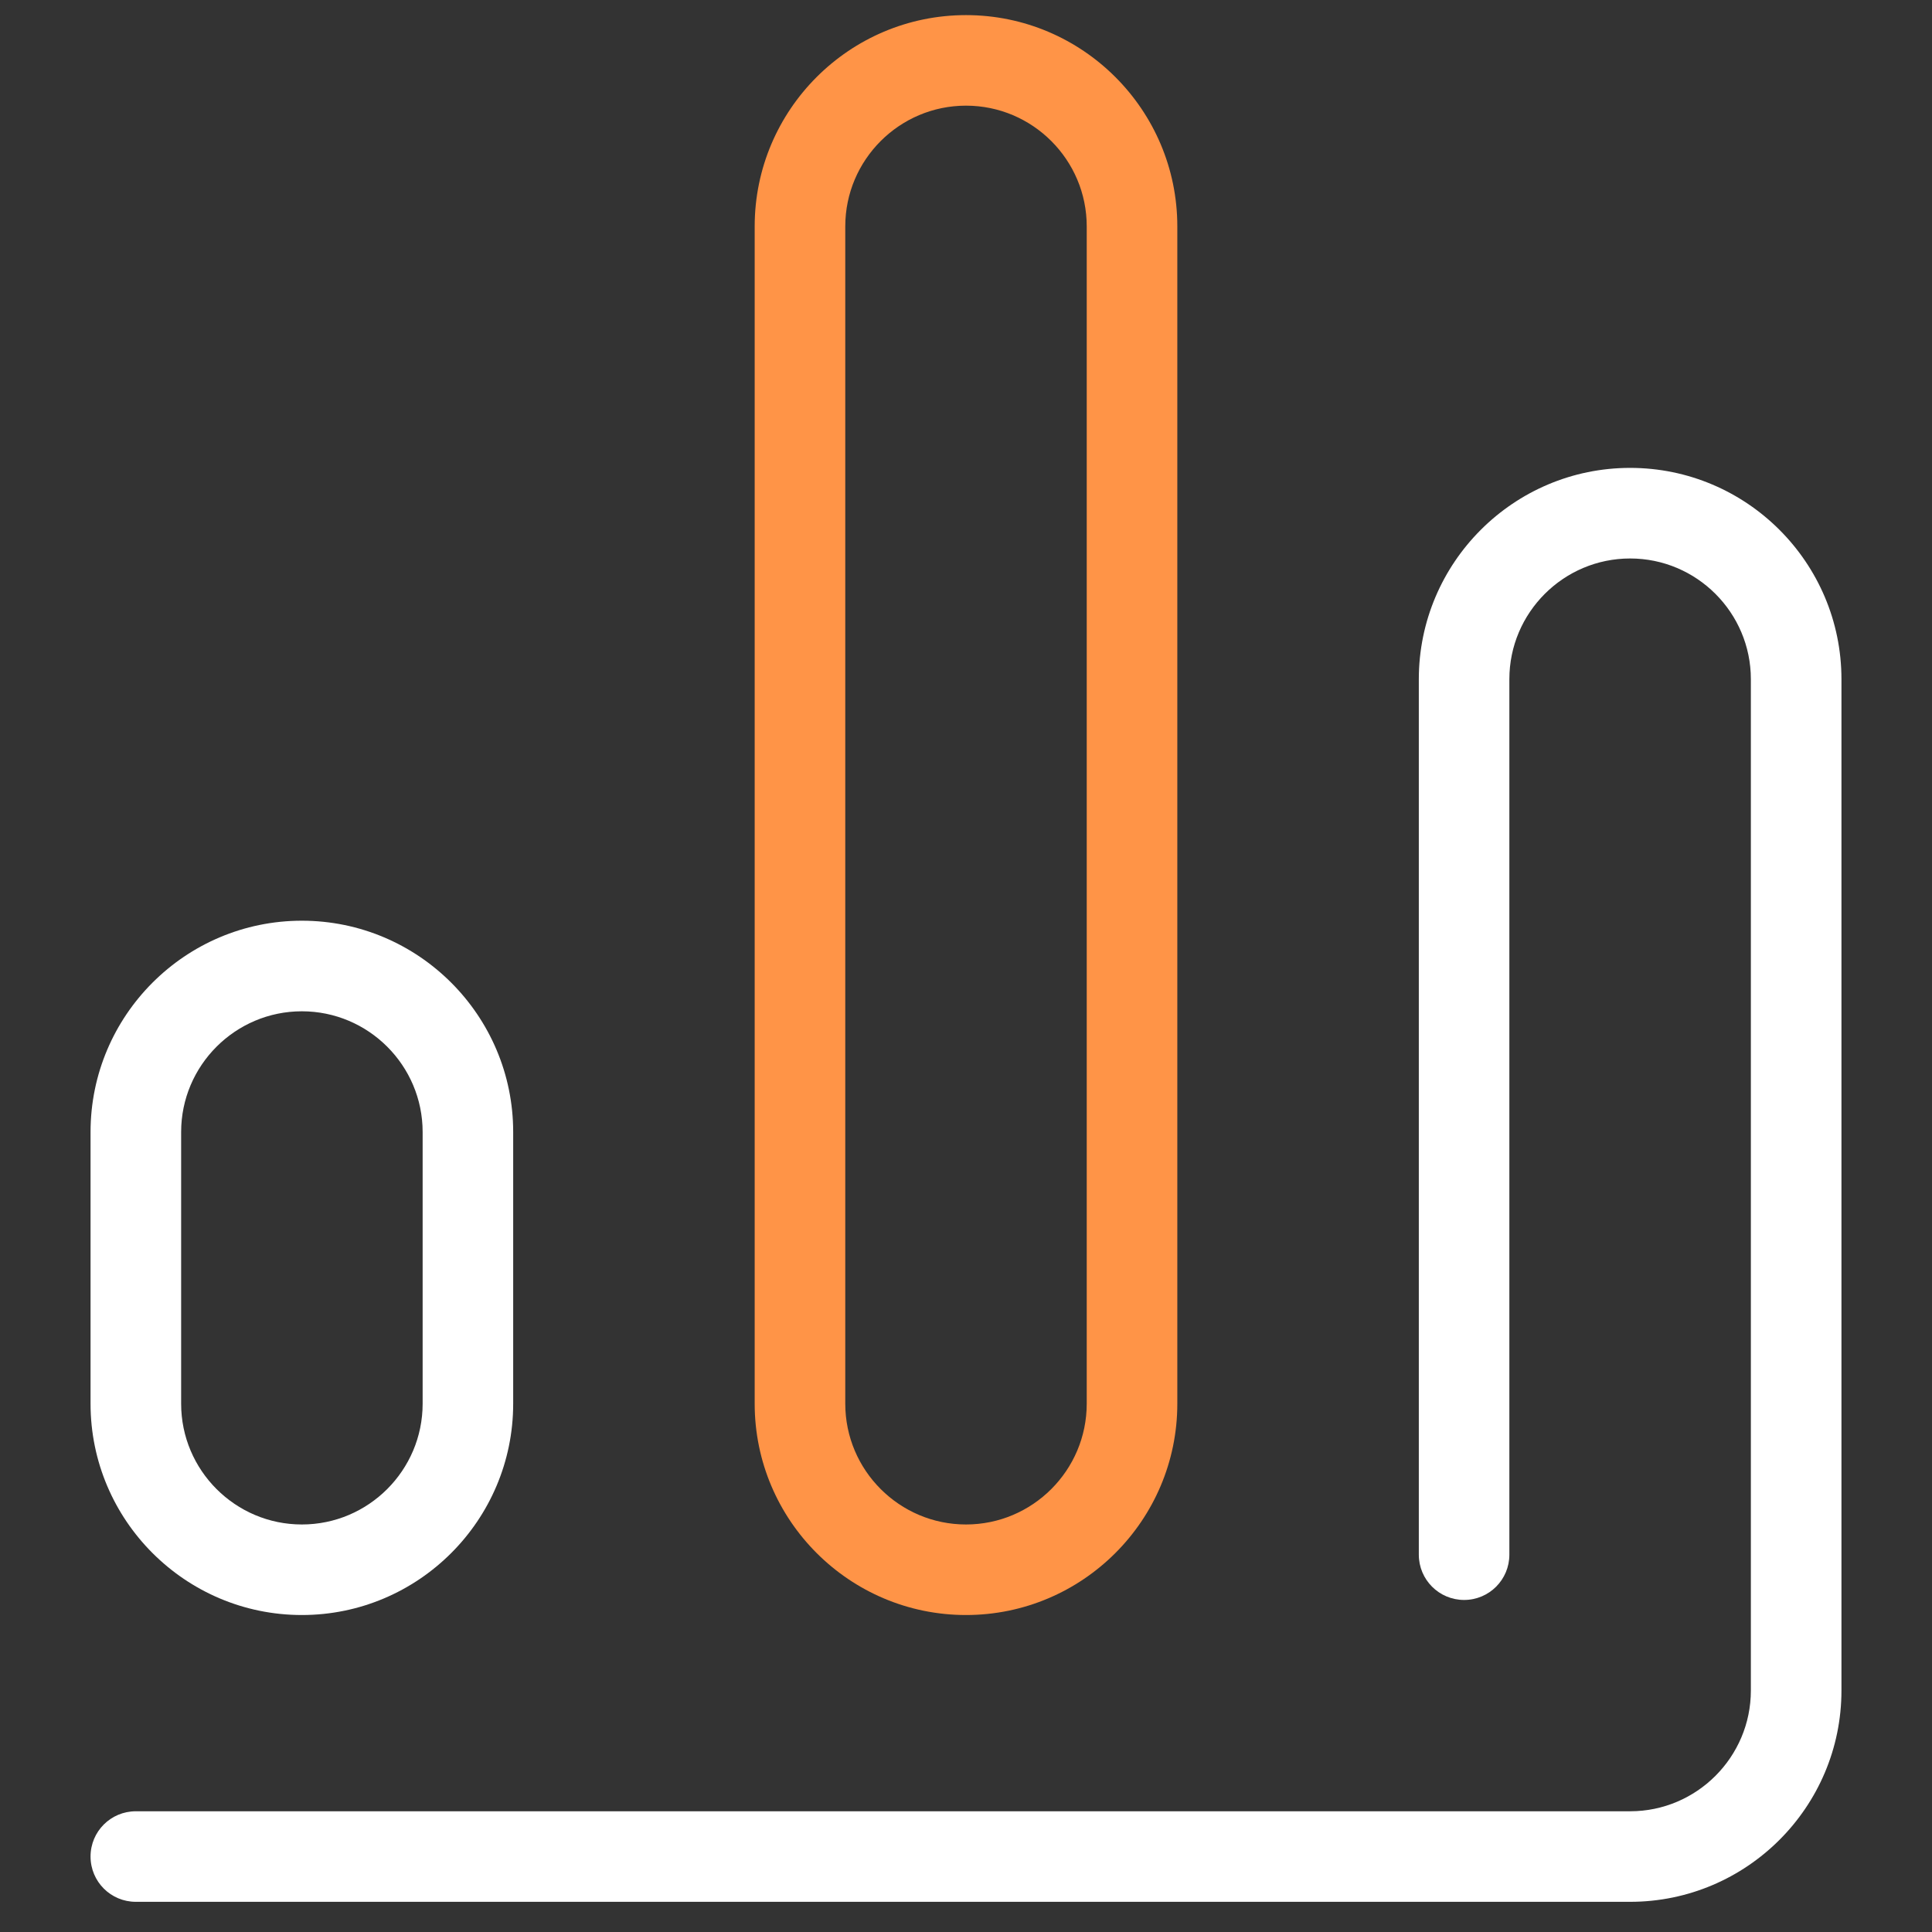 <svg width="45" height="45" viewBox="0 0 45 45" fill="none" xmlns="http://www.w3.org/2000/svg">
<rect x="0" y="0" width="45" height="45" fill="#333333" stroke="none"/>
<g clip-path="url(#clip0_38_127)">
<path d="M7.031 37.617C4.317 37.617 2.109 35.409 2.109 32.695L2.109 26.367C2.109 23.653 4.317 21.445 7.031 21.445C9.745 21.445 11.953 23.653 11.953 26.367L11.953 32.695C11.953 35.409 9.745 37.617 7.031 37.617ZM7.031 23.555C5.481 23.555 4.219 24.817 4.219 26.367L4.219 32.695C4.219 34.246 5.481 35.508 7.031 35.508C8.582 35.508 9.844 34.246 9.844 32.695L9.844 26.367C9.844 24.817 8.582 23.555 7.031 23.555Z" fill="white"/>
<path d="M37.969 44.297L3.164 44.297C2.58 44.297 2.109 43.826 2.109 43.242C2.109 42.659 2.58 42.188 3.164 42.188L37.969 42.188C39.519 42.188 40.781 40.925 40.781 39.375L40.781 15.82C40.781 14.27 39.519 13.008 37.969 13.008C36.418 13.008 35.156 14.27 35.156 15.82L35.156 36.211C35.156 36.794 34.685 37.266 34.102 37.266C33.518 37.266 33.047 36.794 33.047 36.211L33.047 15.82C33.047 13.106 35.255 10.898 37.969 10.898C40.683 10.898 42.891 13.106 42.891 15.82L42.891 39.375C42.891 42.089 40.683 44.297 37.969 44.297Z" fill="white"/>
<path d="M22.5 37.617C19.786 37.617 17.578 35.409 17.578 32.695L17.578 5.273C17.578 2.559 19.786 0.352 22.5 0.352C25.214 0.352 27.422 2.559 27.422 5.273L27.422 32.695C27.422 35.409 25.214 37.617 22.5 37.617ZM22.5 2.461C20.95 2.461 19.688 3.723 19.688 5.273L19.688 32.695C19.688 34.246 20.95 35.508 22.5 35.508C24.05 35.508 25.312 34.246 25.312 32.695L25.312 5.273C25.312 3.723 24.05 2.461 22.5 2.461Z" fill="#FF9447"/>
</g>
<defs>
<clipPath id="clip0_38_127">
<rect width="45" height="45" fill="white"/>
</clipPath>
</defs>
</svg>
